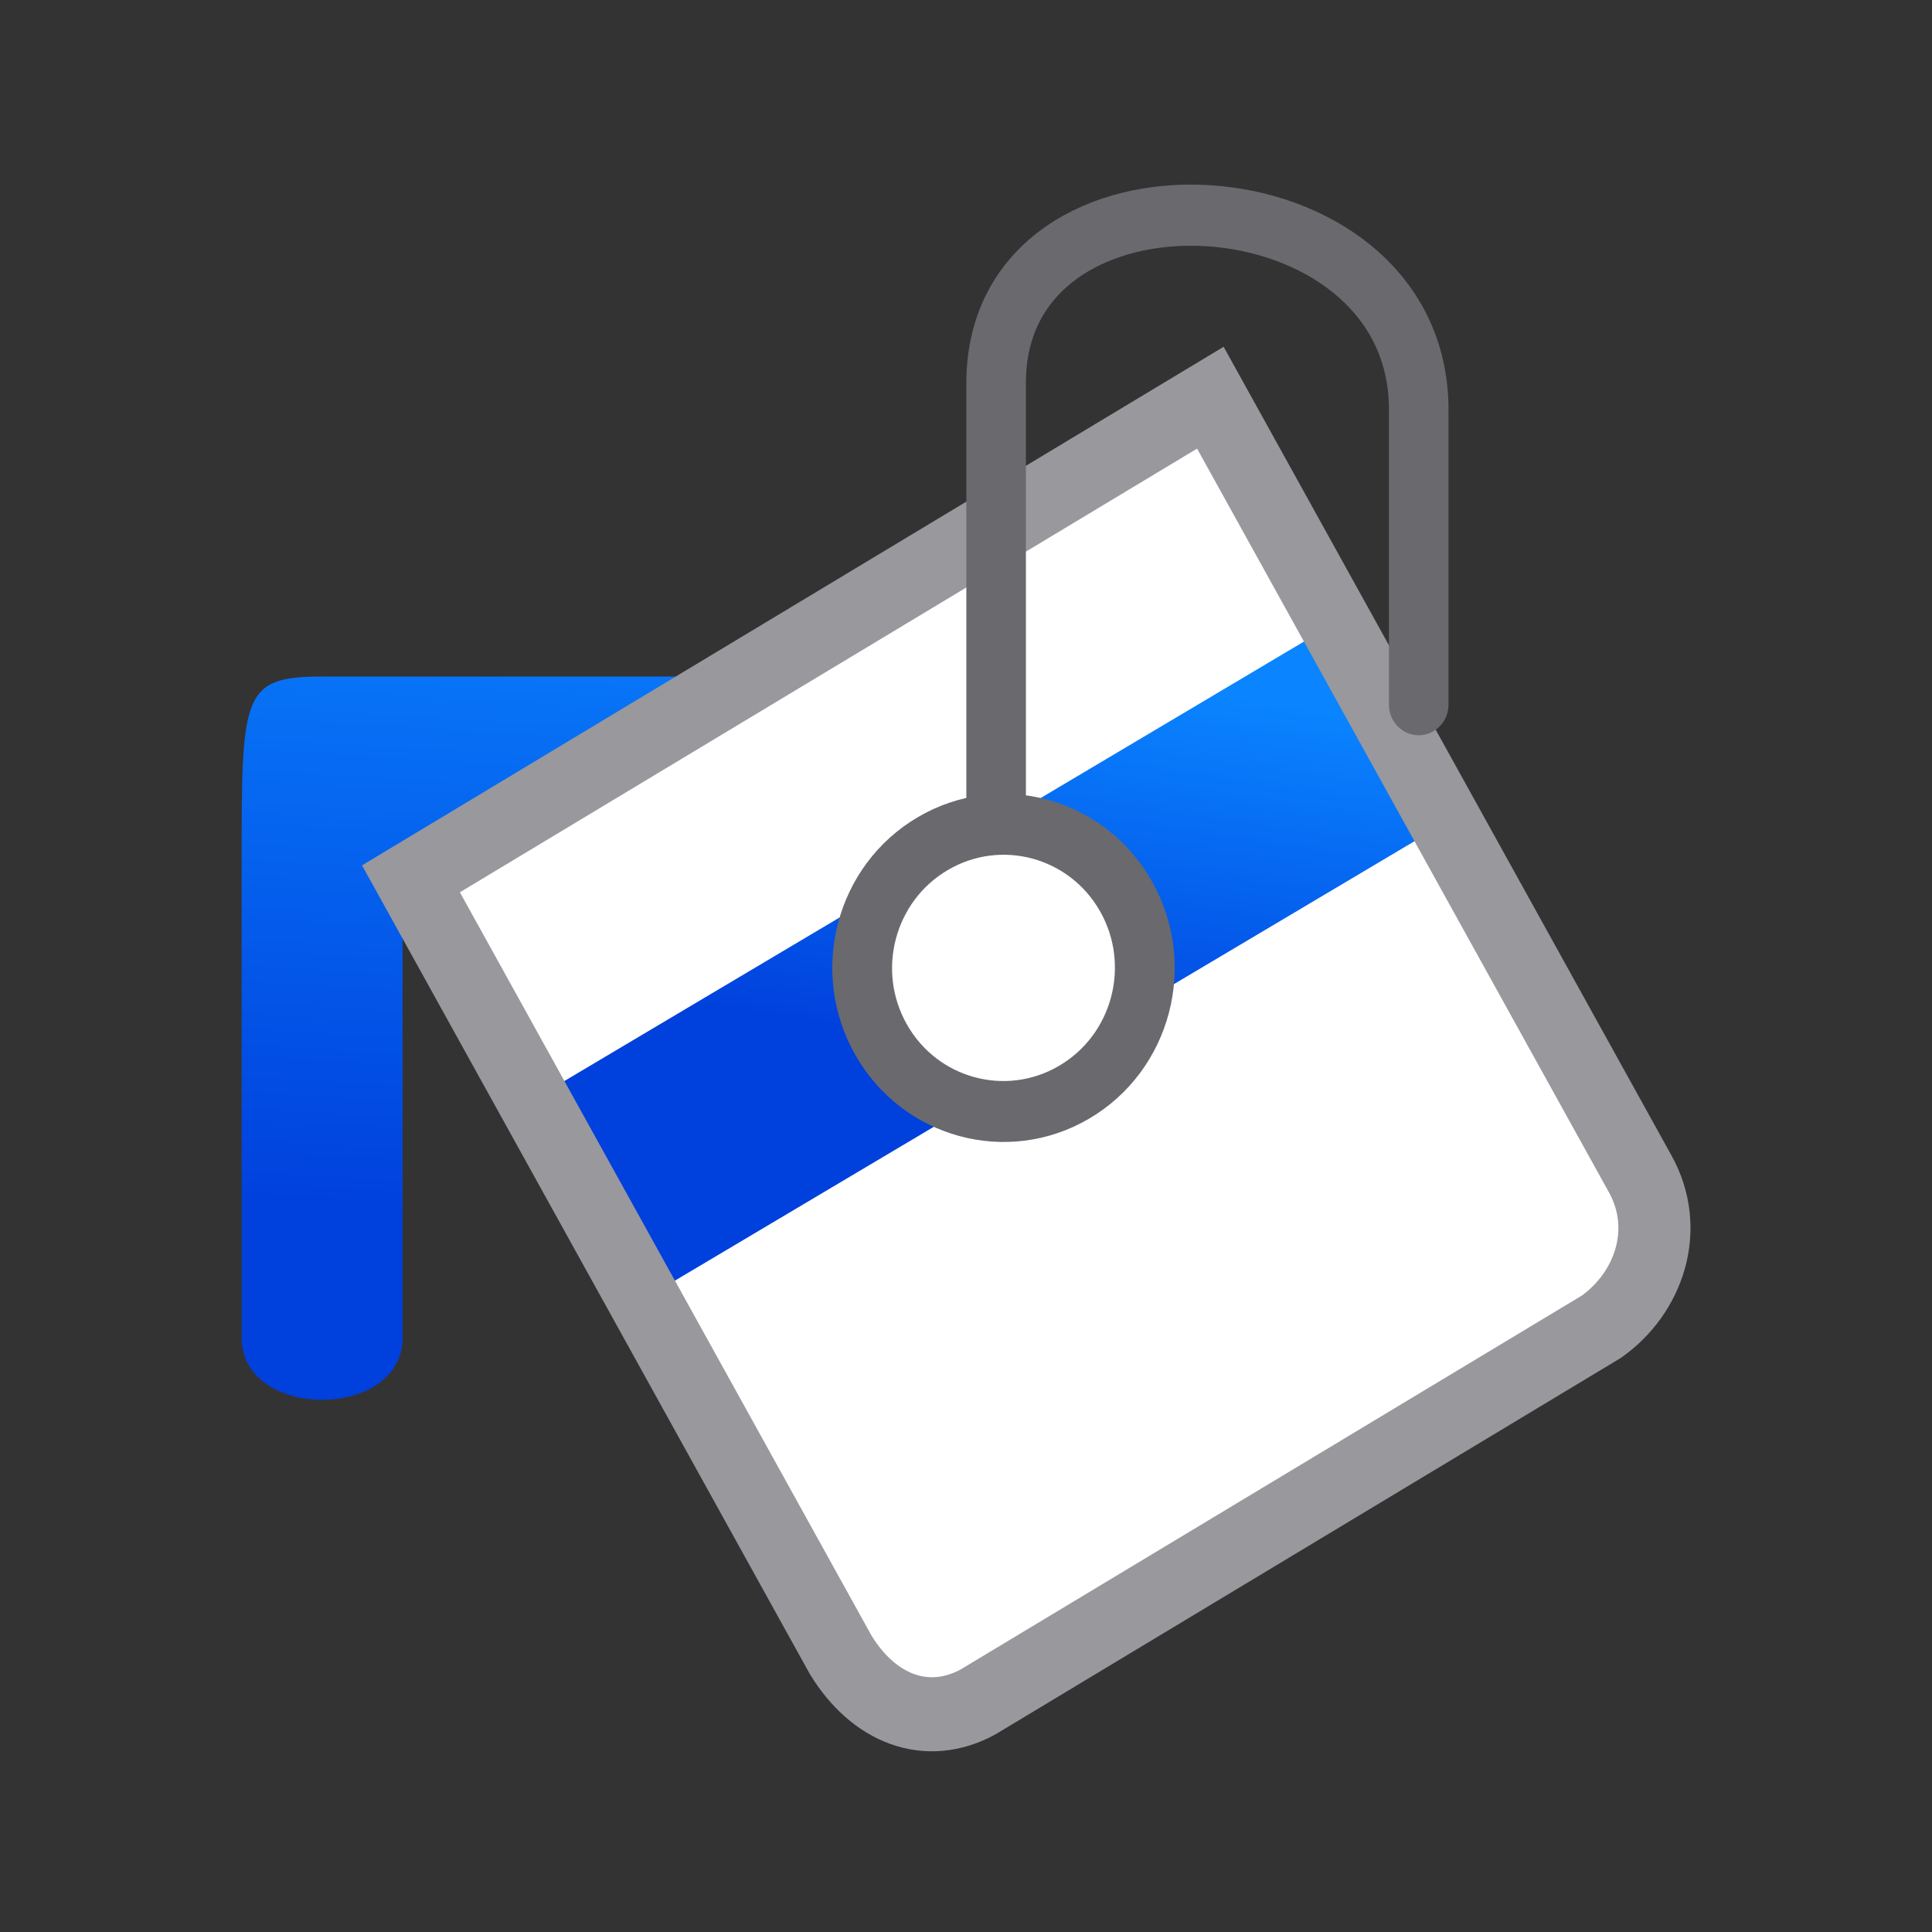 <?xml version="1.0" encoding="UTF-8" standalone="no"?>
<svg
   xmlns:dc="http://purl.org/dc/elements/1.1/"
   xmlns:cc="http://creativecommons.org/ns#"
   xmlns:rdf="http://www.w3.org/1999/02/22-rdf-syntax-ns#"
   xmlns:svg="http://www.w3.org/2000/svg"
   xmlns="http://www.w3.org/2000/svg"
   xmlns:xlink="http://www.w3.org/1999/xlink"
   xmlns:sodipodi="http://sodipodi.sourceforge.net/DTD/sodipodi-0.dtd"
   xmlns:inkscape="http://www.inkscape.org/namespaces/inkscape"
   viewBox="0 0 32 32"
   version="1.1"
   id="svg16"
   sodipodi:docname="backgroundcolor.svg"
   inkscape:export-filename="/home/rizmut/Documents/Rizmut/Github/libreoffice-style-sukapura/images_sukapura/cmd/32/backgroundcolor.png"
   inkscape:export-xdpi="96"
   inkscape:export-ydpi="96"
   inkscape:version="0.92.3 (2405546, 2018-03-11)">
  <rect x="0" y="0" width="32" height="32" fill="#333333" stroke="none"/>
  <defs
     id="defs20">
    <linearGradient
       gradientTransform="translate(-25.831,-3.593)"
       id="a-3"
       gradientUnits="userSpaceOnUse"
       x1="14"
       x2="13.797"
       y1="22"
       y2="2.136">
      <stop
         offset="0"
         stop-color="#0040dd"
         id="stop2-6" />
      <stop
         offset="1"
         stop-color="#0a84ff"
         id="stop4-7" />
    </linearGradient>
    <linearGradient
       id="a"
       gradientUnits="userSpaceOnUse"
       x1="3.852"
       x2="14.387"
       y1="8.383"
       y2="8.383"
       gradientTransform="rotate(-30,21.737,45.495)">
      <stop
         offset="0"
         stop-color="#fff"
         id="stop2" />
      <stop
         offset="1"
         stop-color="#f4f3f5"
         id="stop4" />
    </linearGradient>
    <linearGradient
       inkscape:collect="always"
       xlink:href="#a-3"
       id="linearGradient1569"
       x1="4.221"
       y1="16.584"
       x2="4.728"
       y2="7.919"
       gradientUnits="userSpaceOnUse" />
    <linearGradient
       inkscape:collect="always"
       xlink:href="#a-3"
       id="linearGradient863"
       x1="11.373"
       y1="9.468"
       x2="13.375"
       y2="6.949"
       gradientUnits="userSpaceOnUse"
       gradientTransform="matrix(1.299,-0.73,0.75,1.265,-5.673,9.457)" />
  </defs>
  <sodipodi:namedview
     pagecolor="#ffffff"
     bordercolor="#666666"
     borderopacity="1"
     objecttolerance="10"
     gridtolerance="10"
     guidetolerance="10"
     inkscape:pageopacity="0"
     inkscape:pageshadow="2"
     inkscape:window-width="1366"
     inkscape:window-height="685"
     id="namedview18"
     showgrid="true"
     inkscape:snap-global="false"
     inkscape:zoom="14.75"
     inkscape:cx="19.912748"
     inkscape:cy="18.535601"
     inkscape:window-x="0"
     inkscape:window-y="0"
     inkscape:window-maximized="1"
     inkscape:current-layer="g12">
    <inkscape:grid
       type="xygrid"
       id="grid1555"
       spacingx="0.5"
       spacingy="0.5"
       empspacing="2" />
  </sodipodi:namedview>
  <g
     transform="matrix(1.333 0 0 1.369 .003 .254)"
     id="g14">
    <path
       d="m11.308 20.638 9.438-5.638-5.708-10.375-9.934 5.822z"
       fill="#fff"
       fill-rule="evenodd"
       id="path2" />
    <path
       d="m9 8h-5c-1 0-1 .218-1 2.276v5.724c0 1 2 1 2 0v-6z"
       fill="#4d82b8"
       fill-rule="evenodd"
       id="path4"
       style="fill-opacity:1;fill:url(#linearGradient1569)" />
    <g
       id="g12"
       stroke="#808080"
       fill="none">
      <path
         inkscape:connector-curvature="0"
         d="m 6.959,12.923 9.275,-5.366 1.417,2.39 -9.275,5.366 z"
         id="path11"
         style="fill:url(#linearGradient863);fill-opacity:1;fill-rule:evenodd;stroke:none;stroke-width:1.48"
         sodipodi:nodetypes="ccccc" />
      <ellipse
         cx="4.963"
         cy="16.188"
         rx="1.752"
         ry="1.741"
         transform="matrix(.868 -.496 .504 .864 0 0)"
         id="ellipse6"
         style="stroke-width:0.74;stroke-miterlimit:4;stroke-dasharray:none;stroke:#69696e;stroke-opacity:1;fill:#ffffff;fill-opacity:1"
         stroke-linecap="round"
         stroke-width=".951" />
      <path
         d="m5.104 10.447 5.339 9.388c.41.655 1.069.907 1.705.572l7.748-4.541c.589-.407.863-1.172.486-1.842l-5.345-9.398z"
         id="path10"
         style="stroke:#98989d;stroke-opacity:1"
         stroke-width=".896" />
      <path
         d="M 12.375,9.674 V 4.448 c 0,-2.897 5.251,-2.608 5.251,0.321 V 8.34"
         id="path8"
         inkscape:connector-curvature="0"
         style="stroke:#69696e;stroke-width:0.74;stroke-linecap:round;stroke-miterlimit:4;stroke-dasharray:none;stroke-opacity:1"
         sodipodi:nodetypes="cssc" />
    </g>
  </g>
</svg>
